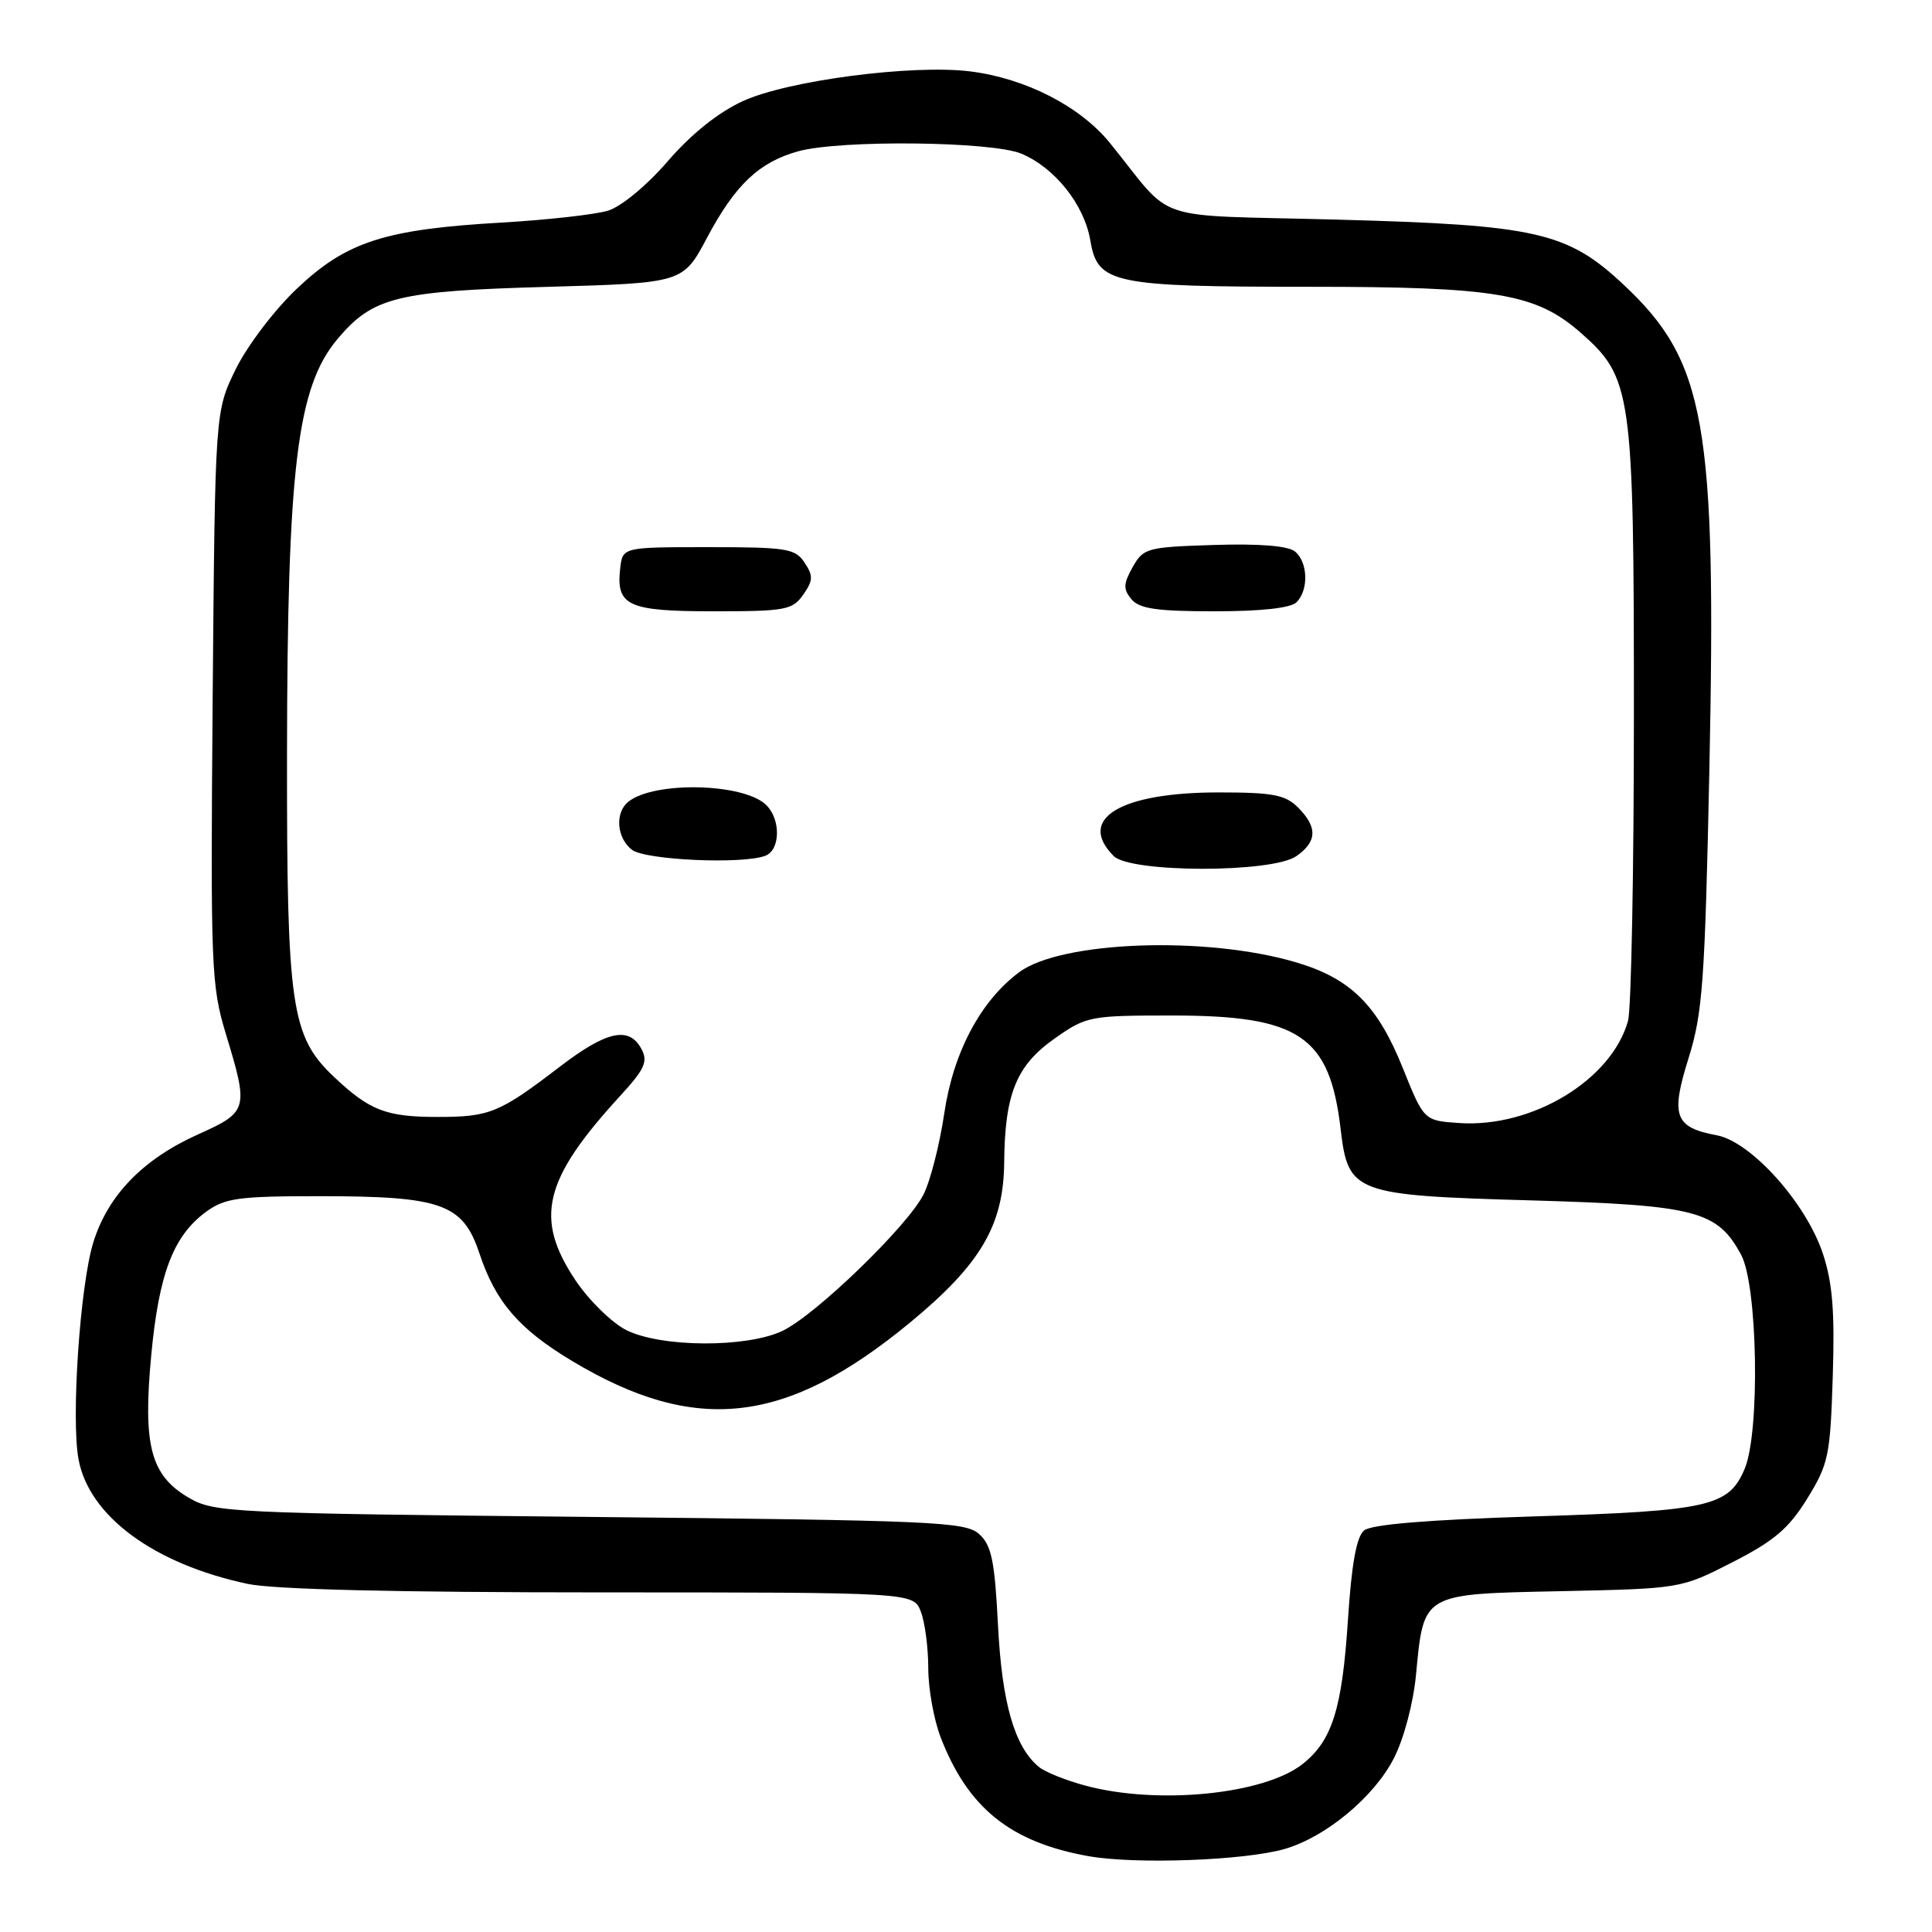 <?xml version="1.0" encoding="UTF-8" standalone="no"?>
<!DOCTYPE svg PUBLIC "-//W3C//DTD SVG 1.1//EN" "http://www.w3.org/Graphics/SVG/1.1/DTD/svg11.dtd" >
<svg xmlns="http://www.w3.org/2000/svg" xmlns:xlink="http://www.w3.org/1999/xlink" version="1.1" viewBox="0 0 256 256">
 <g >
 <path fill="currentColor"
d=" M 170.22 245.00 C 175.68 243.42 182.06 238.12 184.69 232.99 C 186.01 230.43 187.26 225.71 187.62 222.00 C 188.67 211.03 188.32 211.23 206.82 210.84 C 222.71 210.50 222.71 210.50 229.57 207.00 C 235.08 204.18 237.02 202.54 239.46 198.58 C 242.29 194.00 242.52 192.89 242.85 182.41 C 243.13 173.80 242.82 169.97 241.54 166.11 C 239.31 159.39 232.03 151.28 227.47 150.43 C 221.89 149.38 221.34 147.87 223.75 140.19 C 225.61 134.23 225.91 130.07 226.50 102.00 C 227.45 56.03 226.01 47.89 215.11 37.70 C 207.66 30.73 203.59 29.81 177.16 29.10 C 151.96 28.42 155.79 29.72 147.09 18.97 C 143.15 14.10 135.91 10.38 128.56 9.46 C 120.90 8.51 104.42 10.66 98.45 13.39 C 95.16 14.90 91.63 17.73 88.50 21.34 C 85.73 24.56 82.34 27.36 80.58 27.91 C 78.88 28.43 72.55 29.14 66.50 29.49 C 51.00 30.38 45.93 32.01 39.38 38.21 C 36.39 41.03 32.79 45.77 31.25 48.89 C 28.50 54.50 28.50 54.50 28.18 92.36 C 27.89 128.25 27.98 130.56 29.93 137.01 C 32.97 147.01 32.88 147.33 26.25 150.31 C 18.96 153.58 14.31 158.37 12.37 164.60 C 10.61 170.26 9.40 188.01 10.41 193.39 C 11.82 200.91 20.40 207.23 32.80 209.87 C 36.25 210.61 52.53 211.00 79.57 211.00 C 121.05 211.00 121.05 211.00 122.02 213.57 C 122.56 214.98 123.00 218.34 123.00 221.04 C 123.00 223.75 123.74 227.88 124.65 230.23 C 128.27 239.58 133.89 244.10 144.22 245.95 C 150.43 247.06 164.91 246.53 170.22 245.00 Z  M 143.81 236.60 C 141.22 235.91 138.45 234.79 137.65 234.12 C 134.43 231.45 132.77 225.69 132.24 215.38 C 131.81 206.81 131.38 204.75 129.75 203.28 C 127.95 201.64 123.89 201.46 78.15 201.00 C 30.37 200.52 28.37 200.42 25.00 198.45 C 19.94 195.48 18.91 191.53 20.05 179.47 C 21.07 168.72 22.98 163.74 27.32 160.56 C 29.81 158.75 31.60 158.50 42.32 158.50 C 58.54 158.50 61.34 159.50 63.53 166.09 C 65.66 172.51 68.77 176.12 75.81 180.34 C 92.19 190.16 104.16 188.80 120.58 175.25 C 129.94 167.53 132.98 162.36 133.06 154.05 C 133.14 144.92 134.67 141.16 139.80 137.57 C 143.95 134.65 144.45 134.56 155.30 134.56 C 172.19 134.56 176.19 137.26 177.64 149.61 C 178.64 158.10 179.41 158.39 202.95 159.06 C 224.71 159.69 227.57 160.43 230.71 166.27 C 232.91 170.36 233.23 189.76 231.18 194.62 C 229.07 199.62 226.50 200.20 203.35 200.93 C 189.21 201.37 181.72 201.99 180.75 202.79 C 179.74 203.63 179.09 207.23 178.61 214.63 C 177.84 226.45 176.52 230.66 172.58 233.76 C 167.46 237.78 153.37 239.18 143.81 236.60 Z  M 83.00 176.25 C 81.08 175.29 78.04 172.31 76.25 169.64 C 70.77 161.43 72.01 156.31 82.15 145.24 C 85.44 141.66 85.89 140.66 84.99 138.99 C 83.36 135.94 80.39 136.59 74.17 141.35 C 66.18 147.47 64.89 148.00 58.00 148.00 C 51.15 148.00 48.98 147.16 44.22 142.66 C 38.57 137.31 38.00 133.36 38.03 100.07 C 38.07 61.90 39.36 51.29 44.73 44.91 C 49.40 39.36 52.59 38.57 72.50 38.01 C 90.50 37.50 90.50 37.50 93.68 31.51 C 97.41 24.50 100.57 21.49 105.75 20.05 C 111.31 18.51 131.39 18.72 135.33 20.36 C 139.79 22.23 143.68 27.13 144.48 31.89 C 145.44 37.59 147.39 38.00 173.47 38.00 C 198.26 38.00 203.53 38.89 209.45 44.09 C 216.24 50.05 216.50 51.92 216.50 94.50 C 216.50 115.40 216.15 133.75 215.72 135.28 C 213.54 143.08 203.07 149.44 193.41 148.81 C 188.68 148.50 188.68 148.50 185.87 141.50 C 182.53 133.19 178.98 129.67 171.79 127.53 C 159.92 123.99 140.65 124.67 135.05 128.82 C 129.95 132.61 126.33 139.40 125.13 147.47 C 124.51 151.67 123.26 156.54 122.36 158.30 C 120.18 162.55 108.05 174.27 103.68 176.35 C 98.91 178.61 87.62 178.55 83.00 176.25 Z  M 171.78 113.44 C 174.53 111.52 174.60 109.60 172.00 107.00 C 170.31 105.31 168.67 105.00 161.47 105.00 C 148.42 105.00 142.65 108.50 147.57 113.43 C 149.82 115.67 168.58 115.69 171.78 113.44 Z  M 101.42 113.39 C 103.40 112.63 103.48 108.62 101.55 106.69 C 98.62 103.76 86.69 103.47 83.25 106.24 C 81.45 107.69 81.71 111.06 83.75 112.61 C 85.55 113.97 98.42 114.55 101.42 113.39 Z  M 106.43 78.80 C 107.75 76.92 107.77 76.29 106.61 74.55 C 105.38 72.68 104.23 72.50 93.88 72.50 C 82.50 72.50 82.50 72.50 82.18 75.31 C 81.61 80.28 83.19 81.00 94.57 81.00 C 104.07 81.00 105.01 80.83 106.43 78.80 Z  M 171.80 79.80 C 173.42 78.18 173.32 74.51 171.60 73.08 C 170.70 72.33 166.89 72.02 160.89 72.21 C 151.98 72.49 151.51 72.62 150.08 75.15 C 148.84 77.37 148.82 78.07 149.92 79.40 C 150.97 80.66 153.28 81.00 160.92 81.00 C 167.12 81.00 171.03 80.57 171.80 79.80 Z "/>
</g>
</svg>